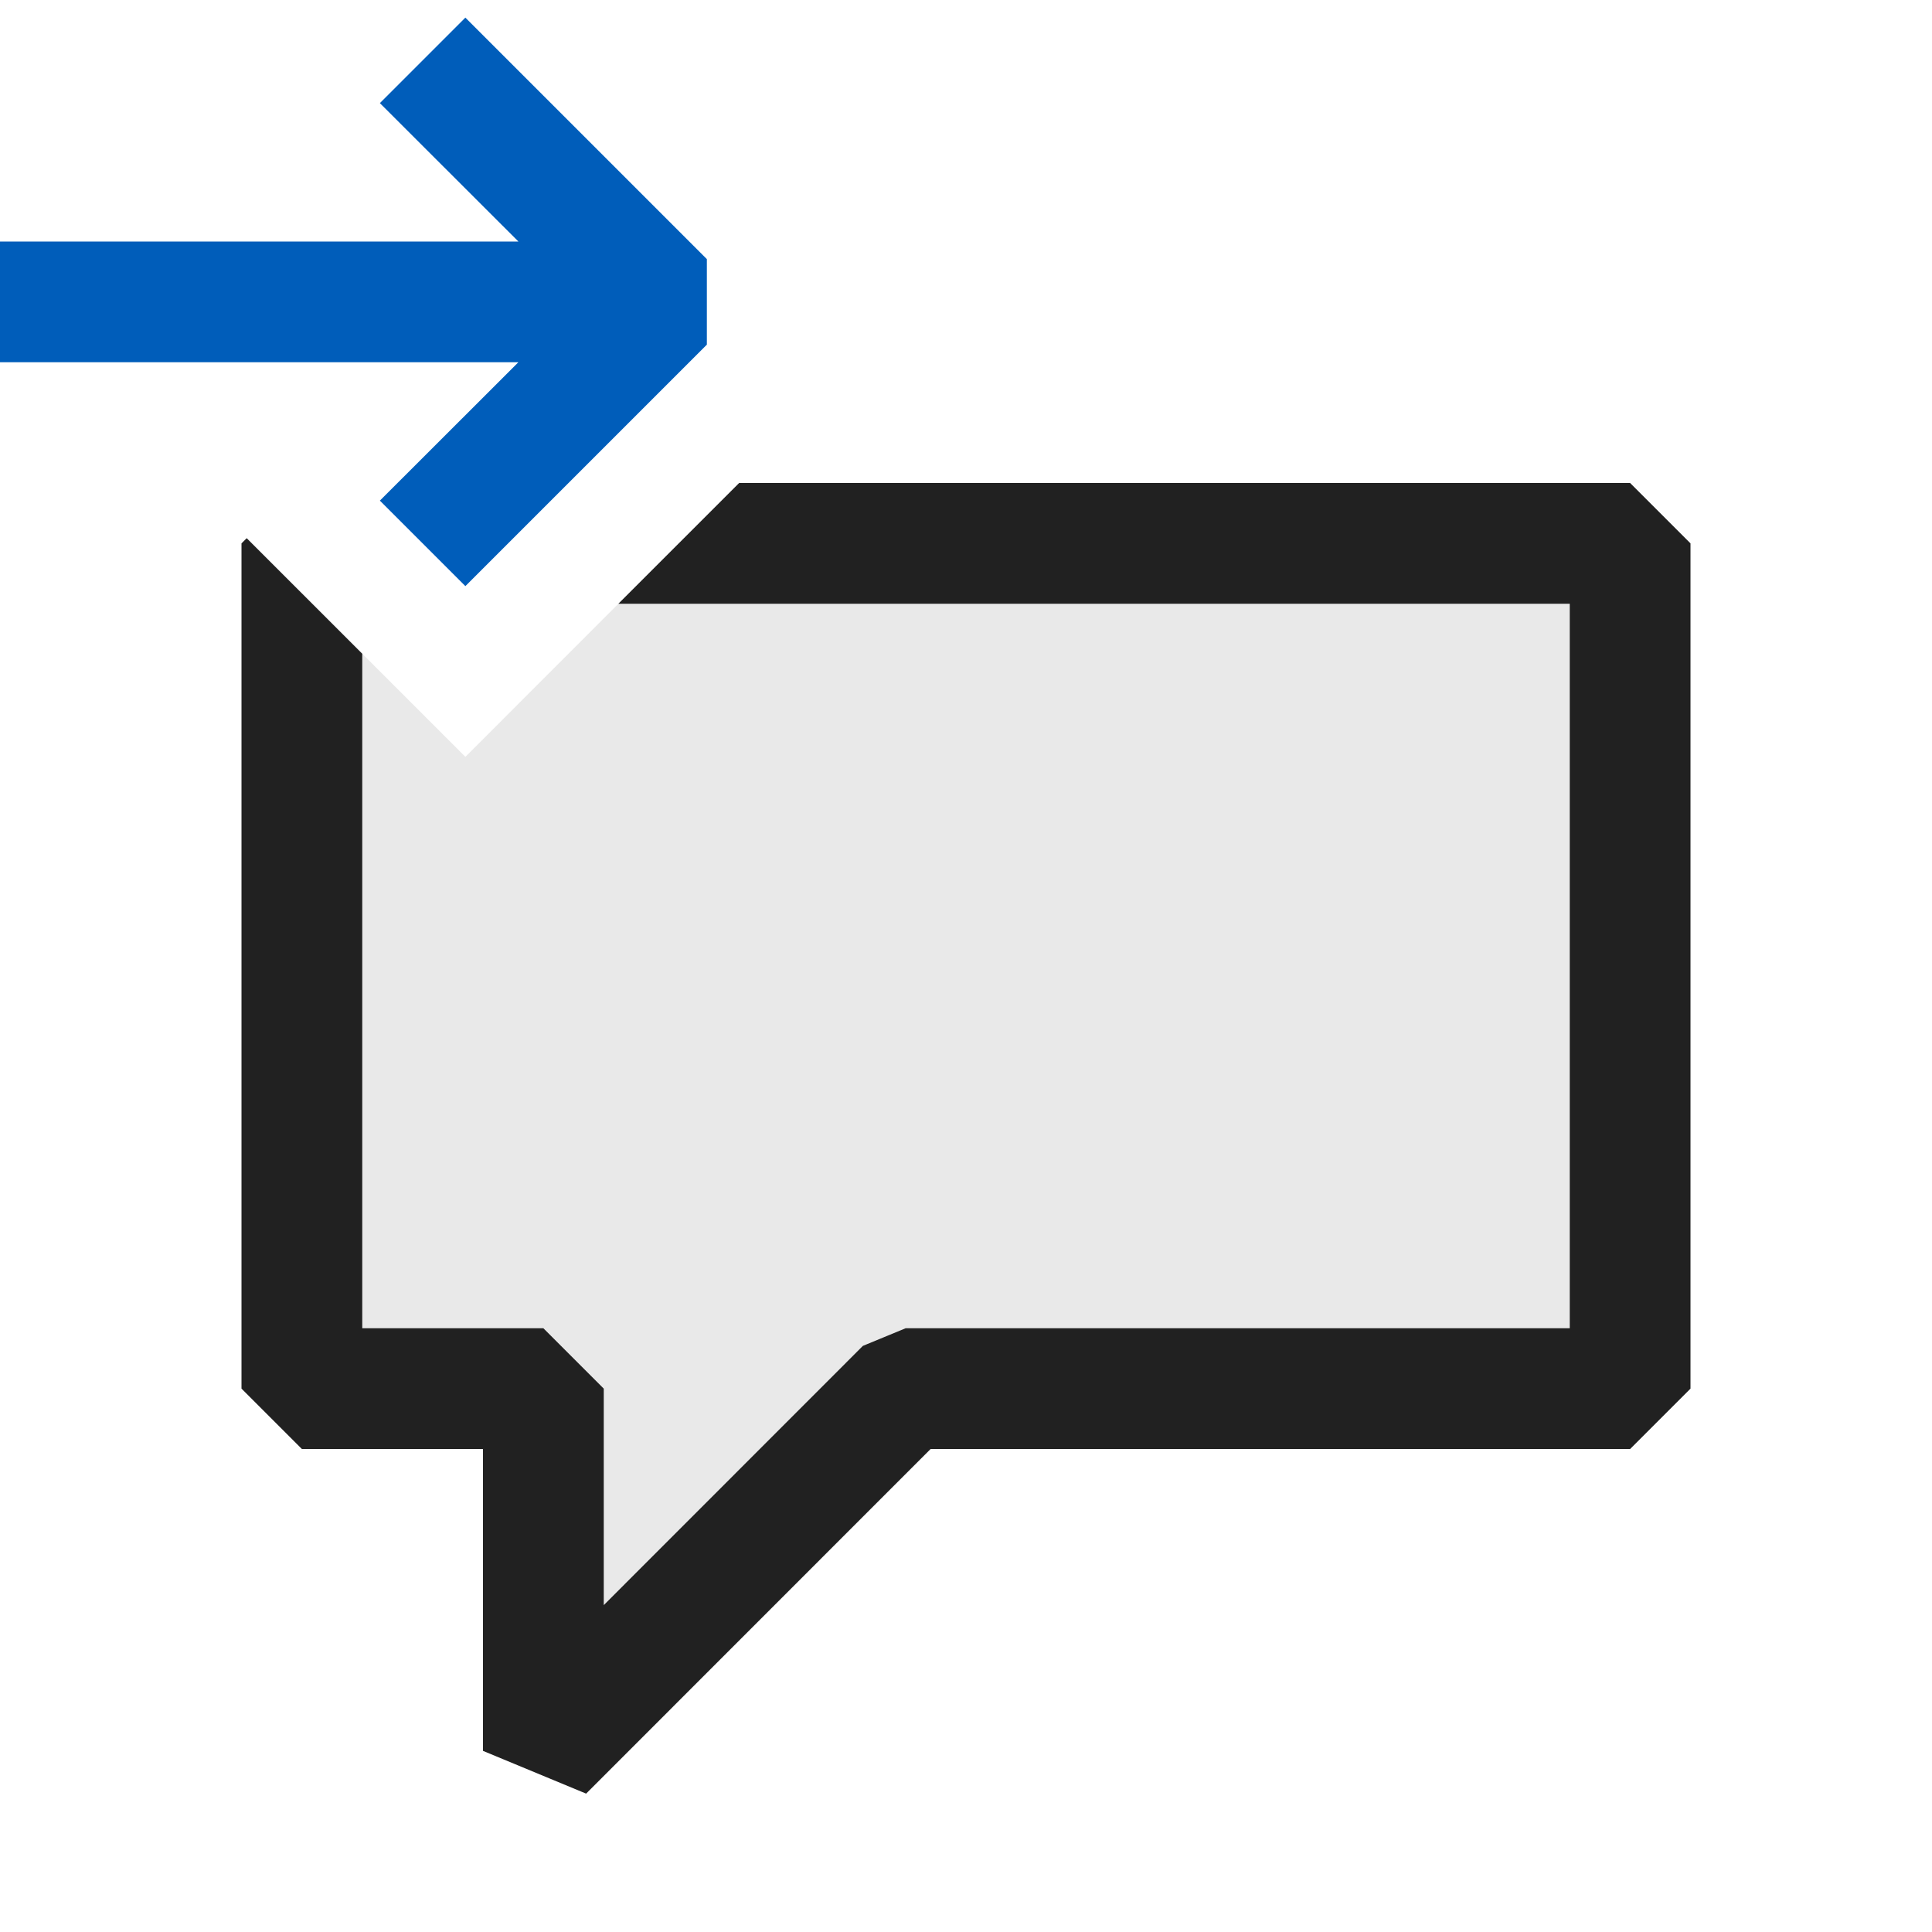 <svg xmlns="http://www.w3.org/2000/svg" viewBox="0 0 16 16">
  <defs>
    <style>.canvas{fill: none; opacity: 0;}.light-defaultgrey-10{fill: #212121; opacity: 0.1;}.light-defaultgrey{fill: #212121; opacity: 1;}.light-blue{fill: #005dba; opacity: 1;}</style>
  </defs>
  <title>IconLightGoToNextComment</title>
  <g id="canvas">
    <path class="canvas" d="M16,16H0V0H16Z" />
  </g>
  <g id="level-1">
    <path class="light-defaultgrey-10" d="M13.5,4.5v7h-6l-3,3v-3h-2V4.914L3.854,6.268,5.621,4.5Z" />
    <path class="light-defaultgrey" d="M14,4.5v7l-.5.5H7.707L4.854,14.854,4,14.5V12H2.5L2,11.5v-7l.043-.043L3,5.414V11H4.5l.5.5v1.793l2.146-2.147L7.5,11H13V5H5.121l1-1H13.5Z" />
    <path class="light-blue" d="M4.293,2,3.146.854,3.854.146l2,2v.708l-2,2-.708-.708L4.293,3H0V2Z" />
  </g>
</svg>
